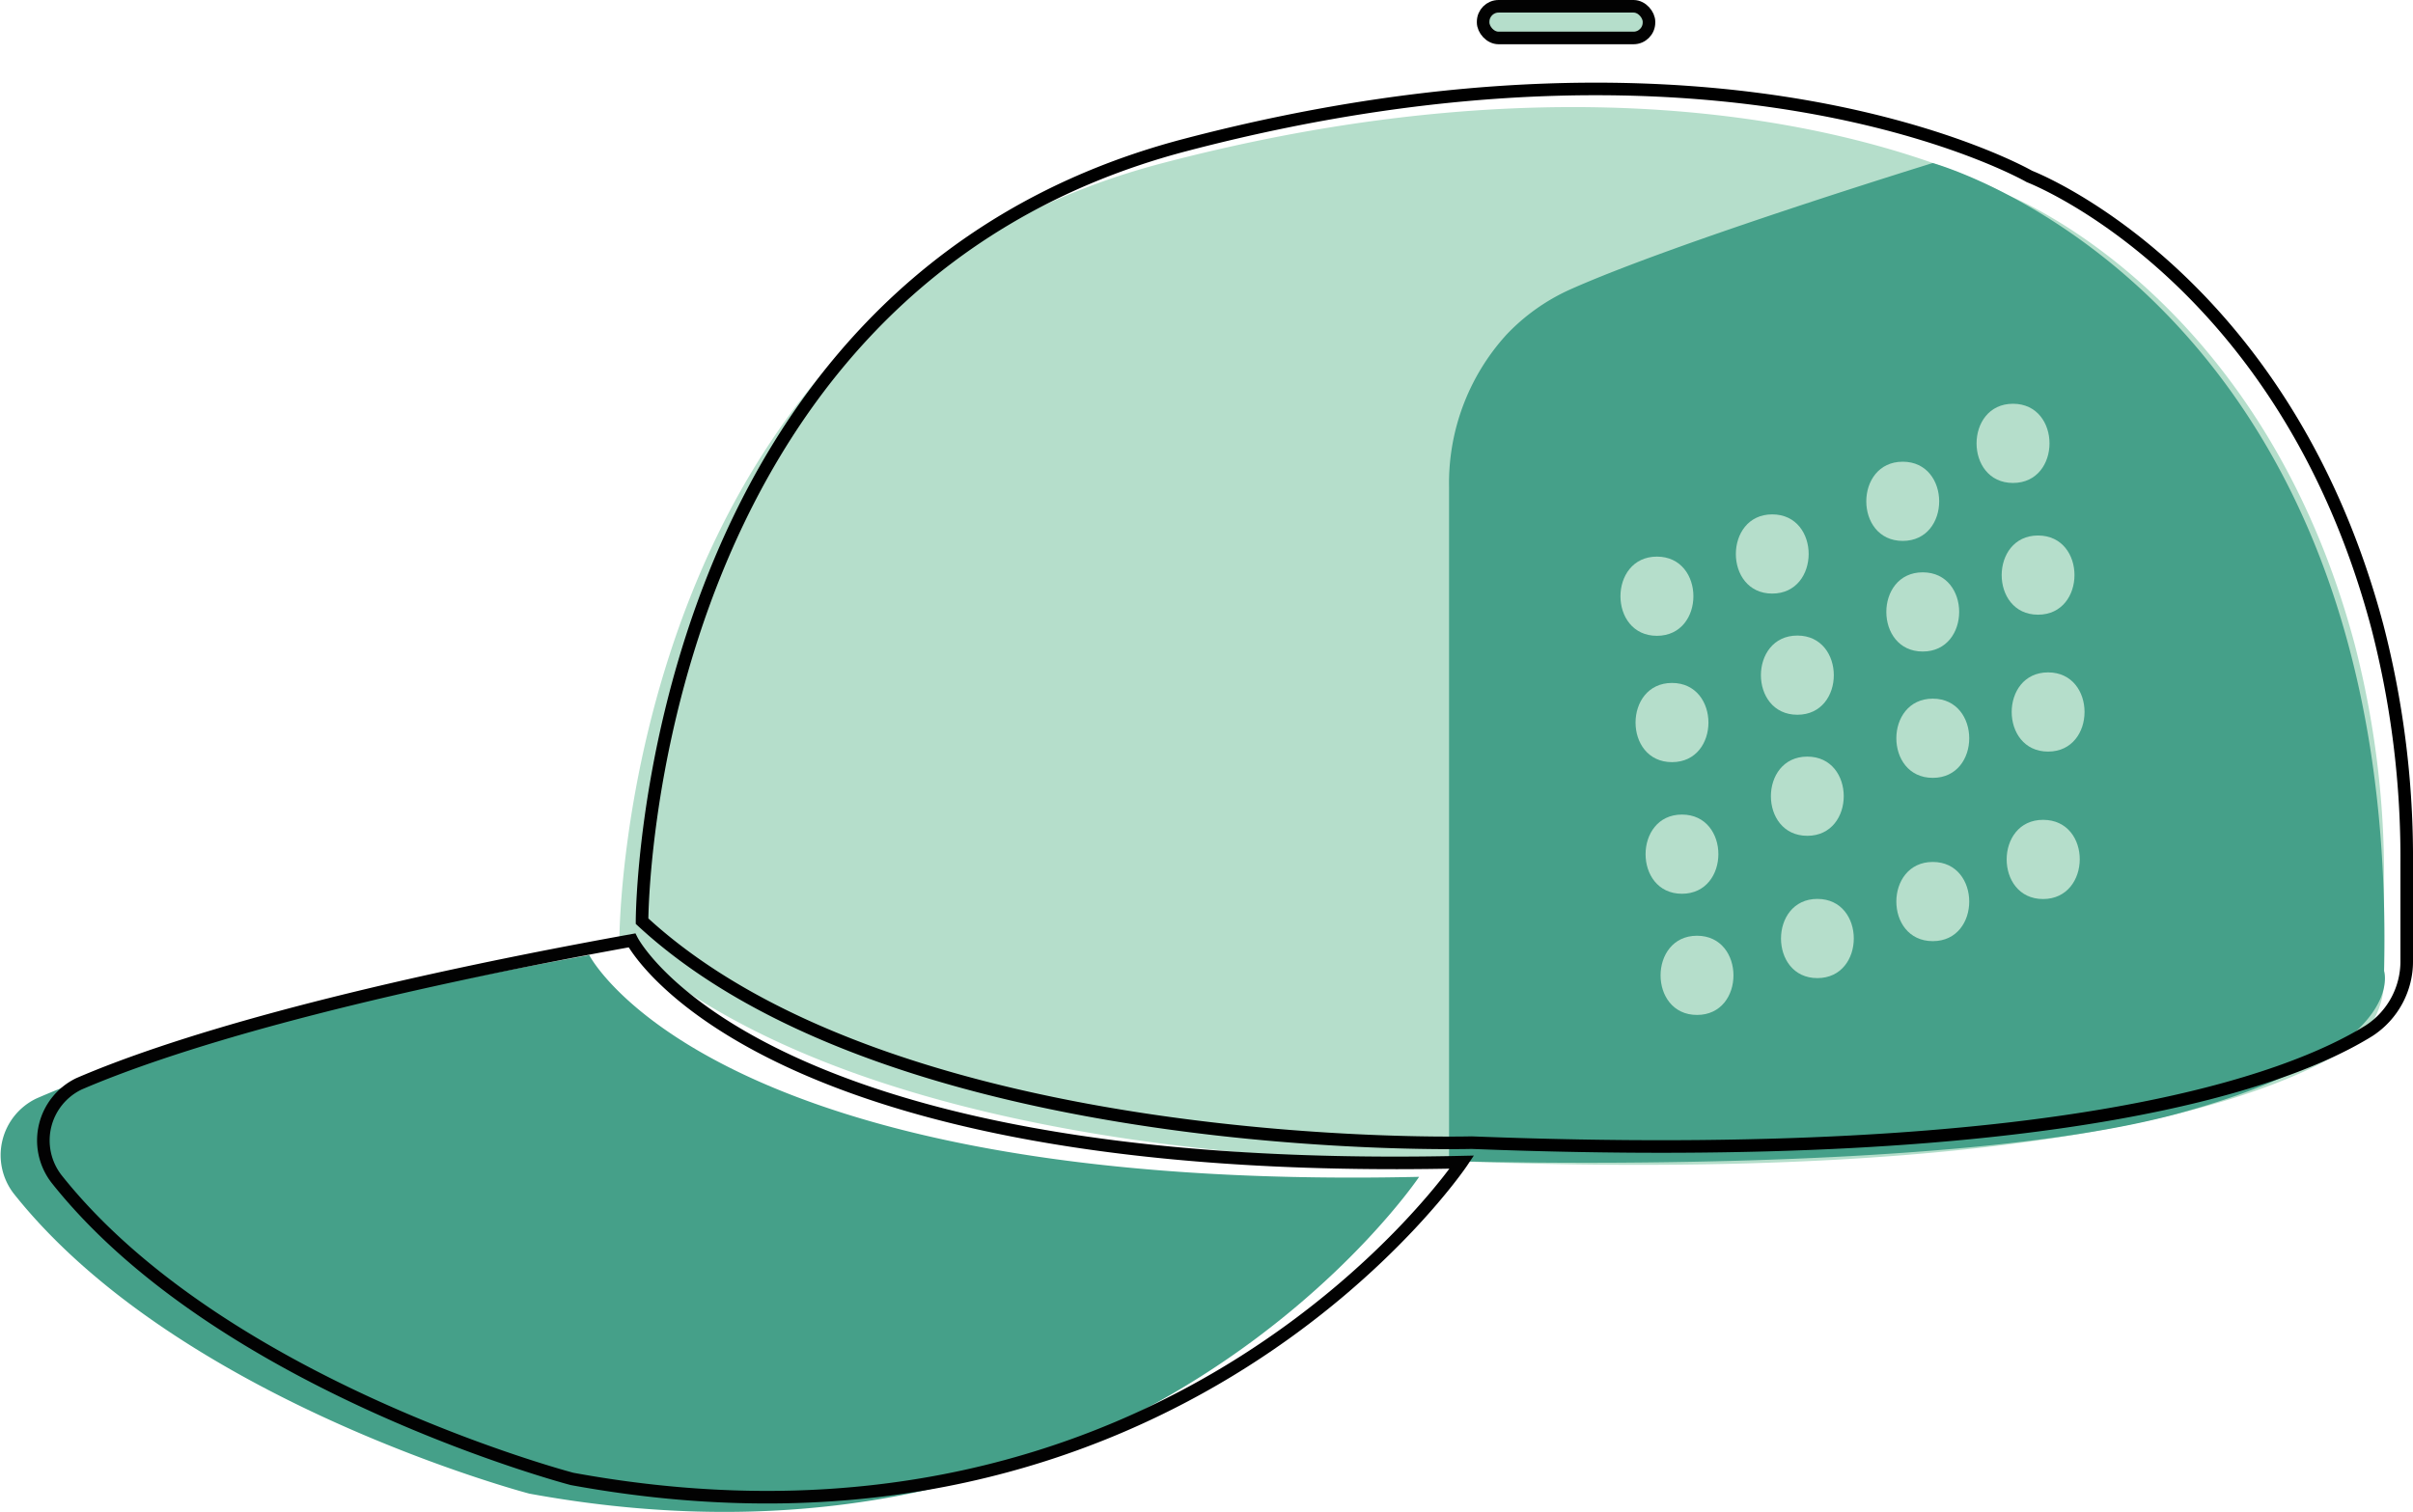 <svg id="Layer_1" data-name="Layer 1" xmlns="http://www.w3.org/2000/svg" viewBox="0 0 191.9 120.28"><defs><style>.cls-1{fill:#b5decb;}.cls-2{fill:#45a089;}.cls-3,.cls-4{fill:none;stroke-miterlimit:10;}.cls-3{stroke:#000;}.cls-4{stroke:#020202;}</style></defs><title>hat</title><path class="cls-1" d="M236.86,284.44s0-50.4,43.18-61.74,67.17,2.52,67.17,2.52,20.21,7.72,27.67,35.82a73.46,73.46,0,0,1,2.32,18.87v7.66a6.58,6.58,0,0,1-3,5.61c-6.21,3.86-24.1,10.74-71.37,8.9C302.83,302.08,257.25,303.34,236.86,284.44Z" transform="translate(-187.6 -209.72)"/><path class="cls-2" d="M234.46,285.7s9.6,18.9,66,17.64c0,0-22.79,34-70.77,25.2,0,0-27.87-7.32-41-23.87a5,5,0,0,1,1.8-7.56C197.6,294,211.1,289.93,234.46,285.7Z" transform="translate(-187.6 -209.72)"/><path class="cls-2" d="M341.3,222.69s37.1,10.09,35.9,64.27c0,0,2.07,6.3-16.36,11.34s-58,3.78-58,3.78V248.47a17.55,17.55,0,0,1,4.56-12.12,16,16,0,0,1,5-3.57C320.82,229,341.3,222.69,341.3,222.69Z" transform="translate(-187.6 -209.72)"/><rect class="cls-1" x="117.63" y="0.38" width="13.19" height="2.52" rx="1.23"/><path class="cls-3" d="M238.66,283s0-50.4,43.18-61.74S349,223.76,349,223.76s20.21,7.72,27.67,35.82A73.46,73.46,0,0,1,379,278.45v7.66a6.58,6.58,0,0,1-3,5.61c-6.22,3.86-24.1,10.74-71.37,8.9C304.63,300.62,259.05,301.88,238.66,283Z" transform="translate(-187.6 -209.72)"/><path class="cls-4" d="M237.86,284.53s9.59,18.9,66,17.64c0,0-22.79,34-70.77,25.2,0,0-27.88-7.32-41-23.87a5,5,0,0,1,1.79-7.56C201,292.87,214.5,288.76,237.86,284.53Z" transform="translate(-187.6 -209.72)"/><rect class="cls-4" x="117.95" y="0.5" width="13.19" height="2.52" rx="1.23"/><path class="cls-1" d="M319.37,254c-3.86,0-3.87,6.3,0,6.3S323.24,254,319.37,254Z" transform="translate(-187.6 -209.72)"/><path class="cls-1" d="M328.54,250.64c-3.85,0-3.86,6.3,0,6.3S332.41,250.64,328.54,250.64Z" transform="translate(-187.6 -209.72)"/><path class="cls-1" d="M338.92,246.45c-3.86,0-3.87,6.3,0,6.3S342.78,246.45,338.92,246.45Z" transform="translate(-187.6 -209.72)"/><path class="cls-1" d="M347.69,241.84c-3.86,0-3.87,6.3,0,6.3S351.56,241.84,347.69,241.84Z" transform="translate(-187.6 -209.72)"/><path class="cls-1" d="M349.68,252.32c-3.85,0-3.86,6.3,0,6.3S353.55,252.32,349.68,252.32Z" transform="translate(-187.6 -209.72)"/><path class="cls-1" d="M350.48,263.21c-3.86,0-3.86,6.3,0,6.3S354.35,263.21,350.48,263.21Z" transform="translate(-187.6 -209.72)"/><path class="cls-1" d="M350.08,274.94c-3.86,0-3.86,6.3,0,6.3S354,274.94,350.08,274.94Z" transform="translate(-187.6 -209.72)"/><path class="cls-1" d="M320.57,264.05c-3.86,0-3.87,6.3,0,6.3S324.43,264.05,320.57,264.05Z" transform="translate(-187.6 -209.72)"/><path class="cls-1" d="M321.36,274.52c-3.85,0-3.86,6.3,0,6.3S325.23,274.52,321.36,274.52Z" transform="translate(-187.6 -209.72)"/><path class="cls-1" d="M322.56,284.16c-3.86,0-3.87,6.3,0,6.3S326.42,284.16,322.56,284.16Z" transform="translate(-187.6 -209.72)"/><path class="cls-1" d="M332.13,281.23c-3.85,0-3.86,6.3,0,6.3S336,281.23,332.13,281.23Z" transform="translate(-187.6 -209.72)"/><path class="cls-1" d="M341.31,278.29c-3.86,0-3.87,6.3,0,6.3S345.17,278.29,341.31,278.29Z" transform="translate(-187.6 -209.72)"/><path class="cls-1" d="M330.54,260.28c-3.86,0-3.87,6.3,0,6.3S334.4,260.28,330.54,260.28Z" transform="translate(-187.6 -209.72)"/><path class="cls-1" d="M340.51,255.25c-3.86,0-3.86,6.3,0,6.3S344.38,255.25,340.51,255.25Z" transform="translate(-187.6 -209.72)"/><path class="cls-1" d="M341.31,265.3c-3.86,0-3.87,6.3,0,6.3S345.17,265.3,341.31,265.3Z" transform="translate(-187.6 -209.72)"/><path class="cls-1" d="M331.33,269.91c-3.86,0-3.86,6.3,0,6.3S335.2,269.91,331.33,269.91Z" transform="translate(-187.6 -209.72)"/></svg>